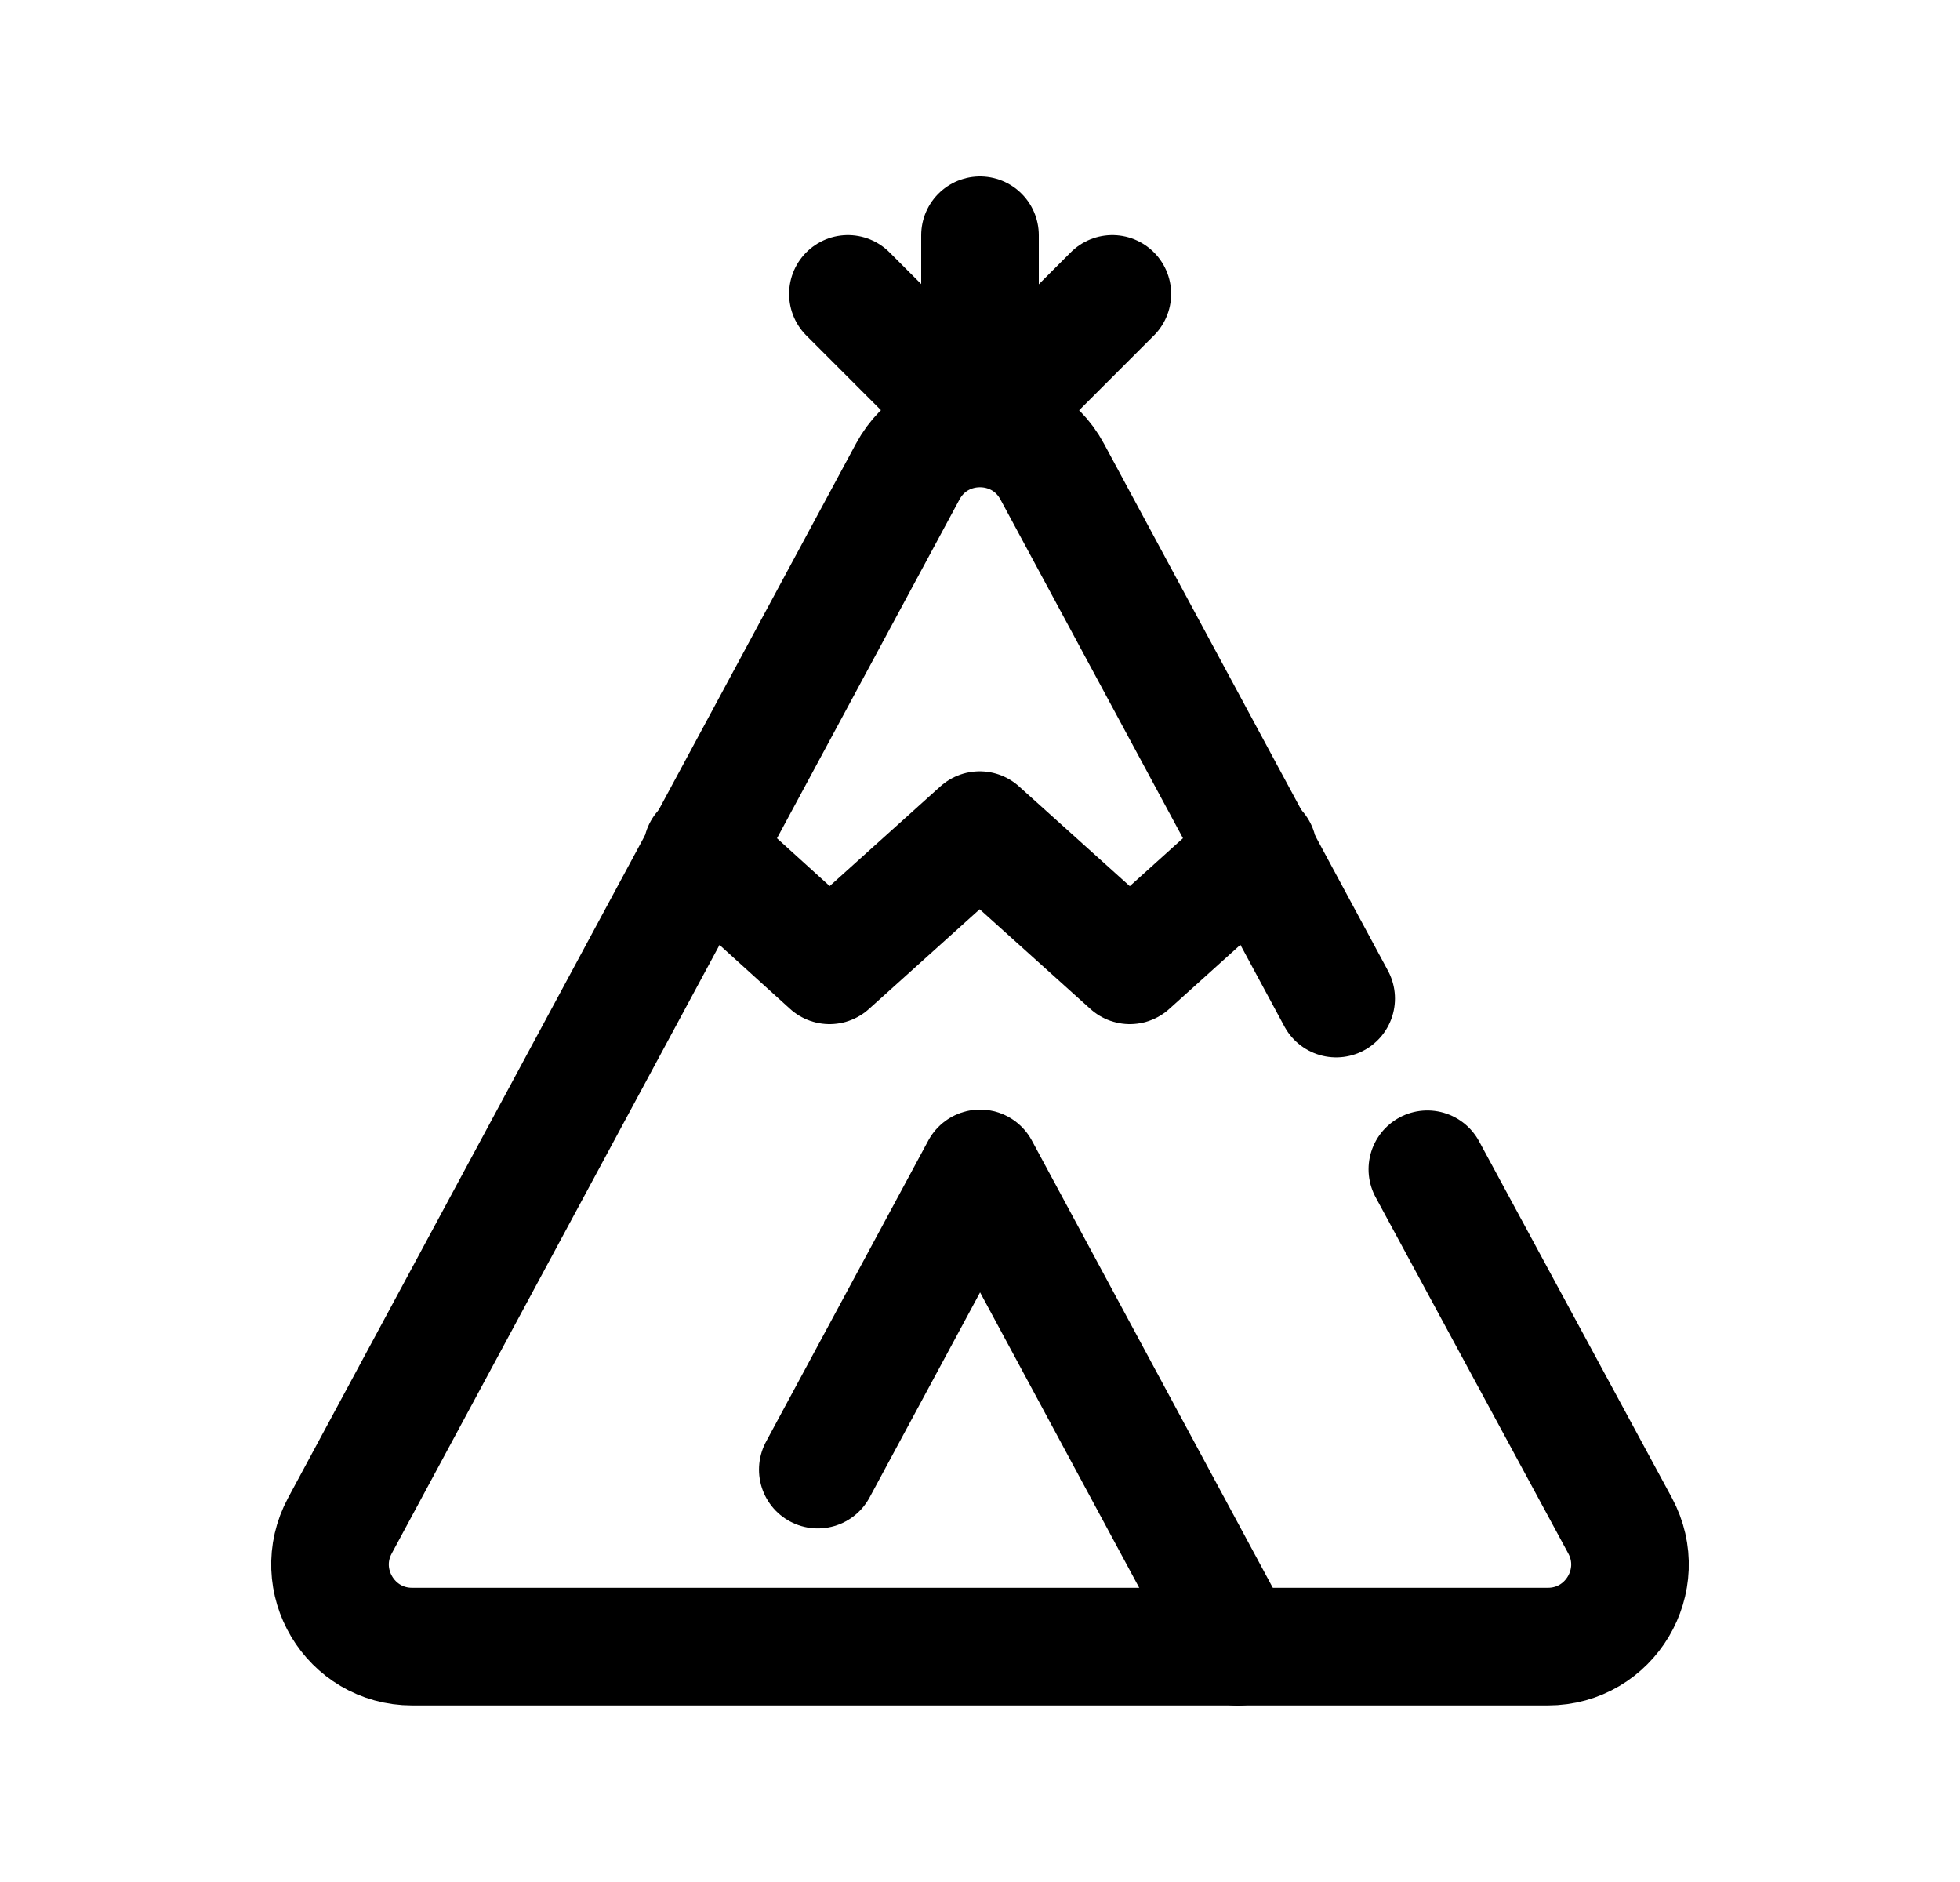 <svg width="25" height="24" viewBox="0 0 25 24" fill="none" xmlns="http://www.w3.org/2000/svg">
<path d="M17.043 12.734L13.421 6.014C13.026 5.28 11.973 5.28 11.578 6.014L4.336 19.455C3.96 20.152 4.465 20.998 5.257 20.998H19.743C20.535 20.998 21.04 20.152 20.664 19.455L18.206 14.911" stroke="black" stroke-width="1.5" stroke-linecap="round" stroke-linejoin="round"/>
<path d="M14.188 3.748L12.501 5.435L10.815 3.748" stroke="black" stroke-width="1.5" stroke-linecap="round" stroke-linejoin="round"/>
<path d="M12.5 5.435V3" stroke="black" stroke-width="1.5" stroke-linecap="round" stroke-linejoin="round"/>
<path d="M15.788 21L12.501 14.9L10.431 18.741" stroke="black" stroke-width="1.5" stroke-linecap="round" stroke-linejoin="round"/>
<path d="M8.955 10.836L10.581 12.31L12.496 10.586L14.411 12.31L16.046 10.836" stroke="black" stroke-width="1.5" stroke-linecap="round" stroke-linejoin="round"/>
</svg>